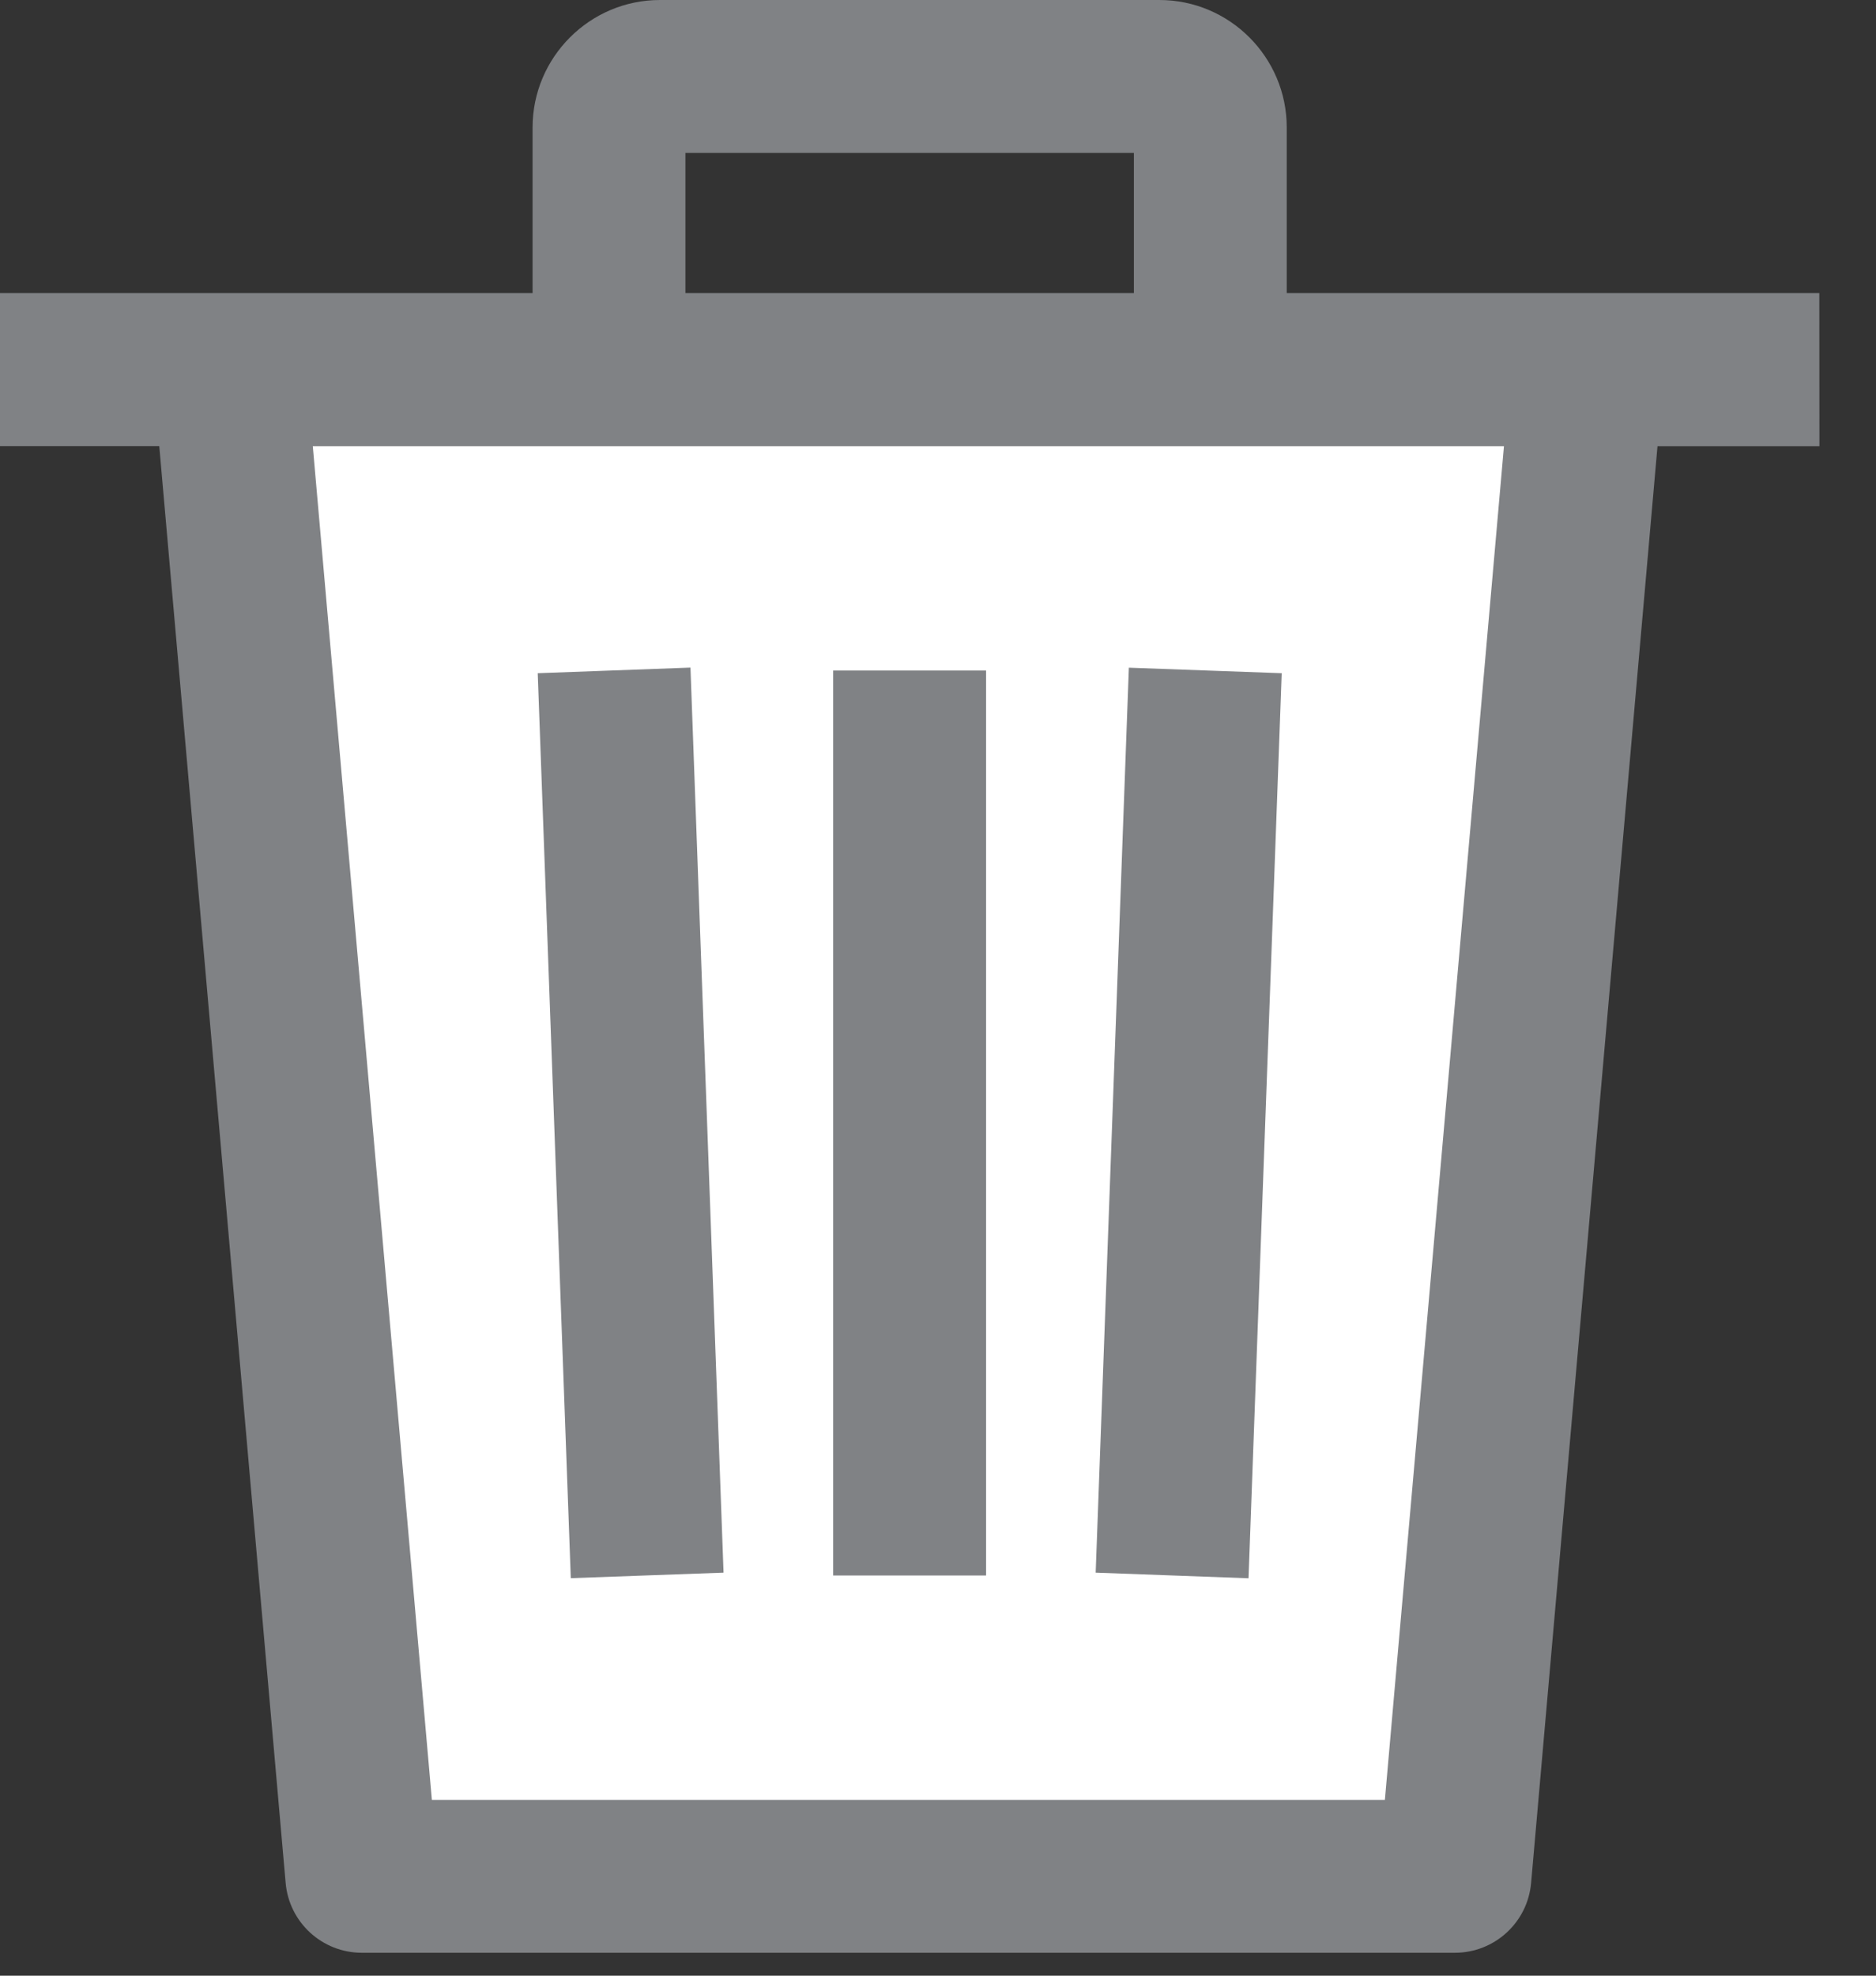 <svg xmlns="http://www.w3.org/2000/svg" width="19" height="20" viewBox="0 0 19 20">
    <rect x="0" y="0" width="19" height="20" fill="#333333" stroke="none"/>
    <g fill="none" fill-rule="evenodd">
        <g fill-rule="nonzero">
            <g>
                <path fill="#808285" d="M0 2.968v1.548h1.613l1.28 14.545c.035.4.37.707.772.707h11.07c.402 0 .737-.307.772-.707l1.28-14.544h1.64l-.001-1.55H0z" transform="translate(-435 -227) translate(435 227)"/>
                <path fill="#FFF" d="M14.026 18.22L4.374 18.22 3.168 4.517 15.232 4.517z" transform="translate(-435 -227) translate(435 227)"/>
                <path fill="#808285" d="M12.981 6.815L11.433 6.759 11.097 15.92 12.645 15.977zM8.438 6.788L9.987 6.788 9.987 15.949 8.438 15.949zM7.328 15.92L6.993 6.758 5.446 6.815 5.781 15.976zM6.684 0c-.711 0-1.29.58-1.29 1.29v2.452h1.548V1.548h4.542v2.194h1.548V1.29c0-.71-.578-1.29-1.29-1.29H6.684z" transform="translate(-435 -227) translate(435 227)"/>
            </g>
        </g>
    </g>
</svg>
